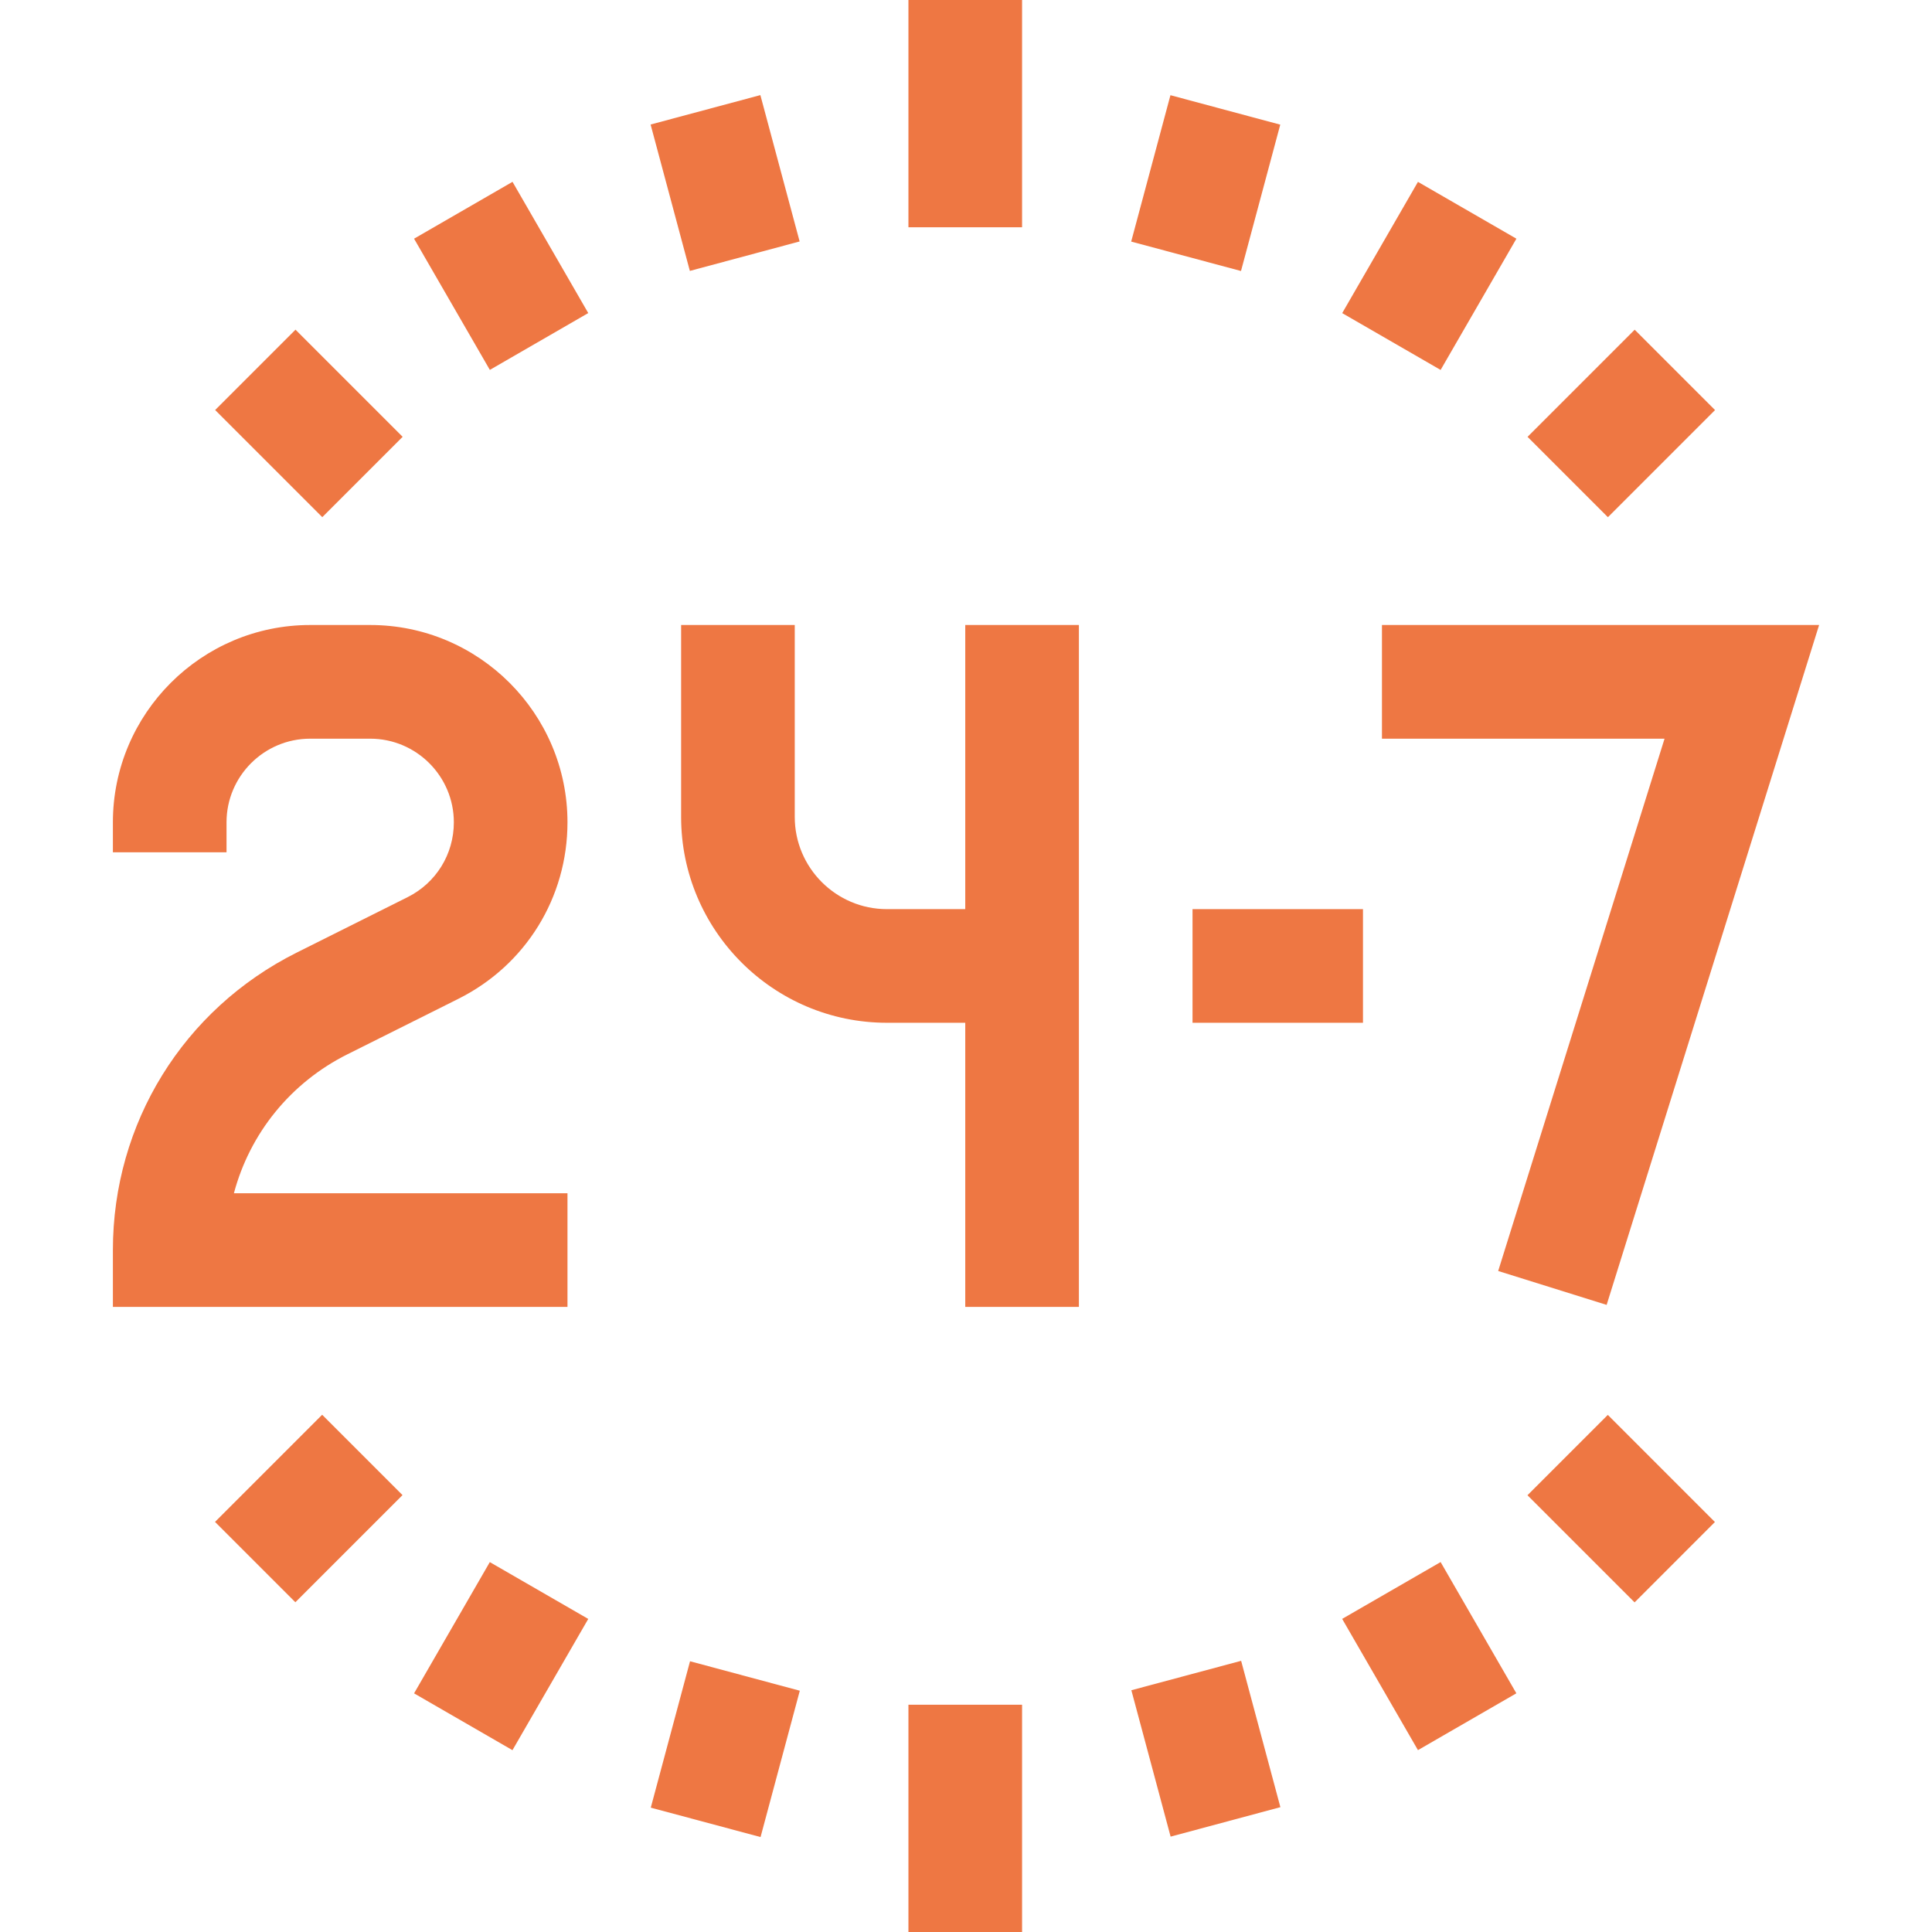 <svg width="44" height="44" viewBox="0 0 44 44" fill="none" xmlns="http://www.w3.org/2000/svg">
<g clip-path="url(#clip0)">
<path d="M12.924 27.176H5.327C5.689 25.816 6.613 24.66 7.916 24.009L10.44 22.747C11.972 21.981 12.924 20.441 12.924 18.728C12.924 16.25 10.908 14.234 8.431 14.234H7.064C4.587 14.234 2.571 16.25 2.571 18.728V19.411H5.159V18.728C5.159 17.677 6.014 16.823 7.064 16.823H8.431C9.481 16.823 10.336 17.677 10.336 18.728C10.336 19.454 9.932 20.107 9.283 20.432L6.759 21.694C4.176 22.985 2.571 25.582 2.571 28.47V29.764H12.924V27.176Z" fill="#EE7743"/>
<path d="M21.983 20.705H20.199C19.042 20.705 18.1 19.763 18.1 18.606V14.234H15.512V18.606C15.512 21.191 17.615 23.293 20.199 23.293H21.983V29.764H24.571V14.234H21.983V20.705Z" fill="#EE7743"/>
<path d="M36.59 29.718L41.429 14.234H31.473V16.823H37.909L34.12 28.946L36.59 29.718Z" fill="#EE7743"/>
<path d="M27.159 20.705H31.041V23.293H27.159V20.705Z" fill="#EE7743"/>
<path d="M20.689 0H23.277V5.176H20.689V0Z" fill="#EE7743"/>
<path d="M14.817 2.836L17.317 2.166L18.211 5.499L15.711 6.17L14.817 2.836Z" fill="#EE7743"/>
<path d="M9.43 5.436L11.672 4.141L13.397 7.13L11.156 8.424L9.43 5.436Z" fill="#EE7743"/>
<path d="M4.9 9.338L6.73 7.508L9.17 9.948L7.34 11.778L4.9 9.338Z" fill="#EE7743"/>
<path d="M25.762 5.502L26.656 2.168L29.157 2.839L28.263 6.172L25.762 5.502Z" fill="#EE7743"/>
<path d="M30.568 7.131L32.293 4.142L34.535 5.436L32.809 8.425L30.568 7.131Z" fill="#EE7743"/>
<path d="M34.789 9.949L37.229 7.509L39.059 9.339L36.619 11.779L34.789 9.949Z" fill="#EE7743"/>
<path d="M20.689 38.824H23.277V44.001H20.689V38.824Z" fill="#EE7743"/>
<path d="M14.821 41.168L15.715 37.834L18.215 38.505L17.321 41.838L14.821 41.168Z" fill="#EE7743"/>
<path d="M9.43 38.565L11.155 35.576L13.397 36.87L11.671 39.859L9.43 38.565Z" fill="#EE7743"/>
<path d="M4.897 34.66L7.337 32.22L9.167 34.05L6.727 36.49L4.897 34.66Z" fill="#EE7743"/>
<path d="M25.766 38.494L28.266 37.824L29.16 41.157L26.66 41.828L25.766 38.494Z" fill="#EE7743"/>
<path d="M30.567 36.869L32.809 35.575L34.534 38.564L32.293 39.858L30.567 36.869Z" fill="#EE7743"/>
<path d="M34.787 34.053L36.617 32.223L39.056 34.663L37.227 36.493L34.787 34.053Z" fill="#EE7743"/>
</g>
<defs>
<clipPath id="clip0">
<rect width="44" height="44" fill="white"/>
</clipPath>
</defs>
</svg>
